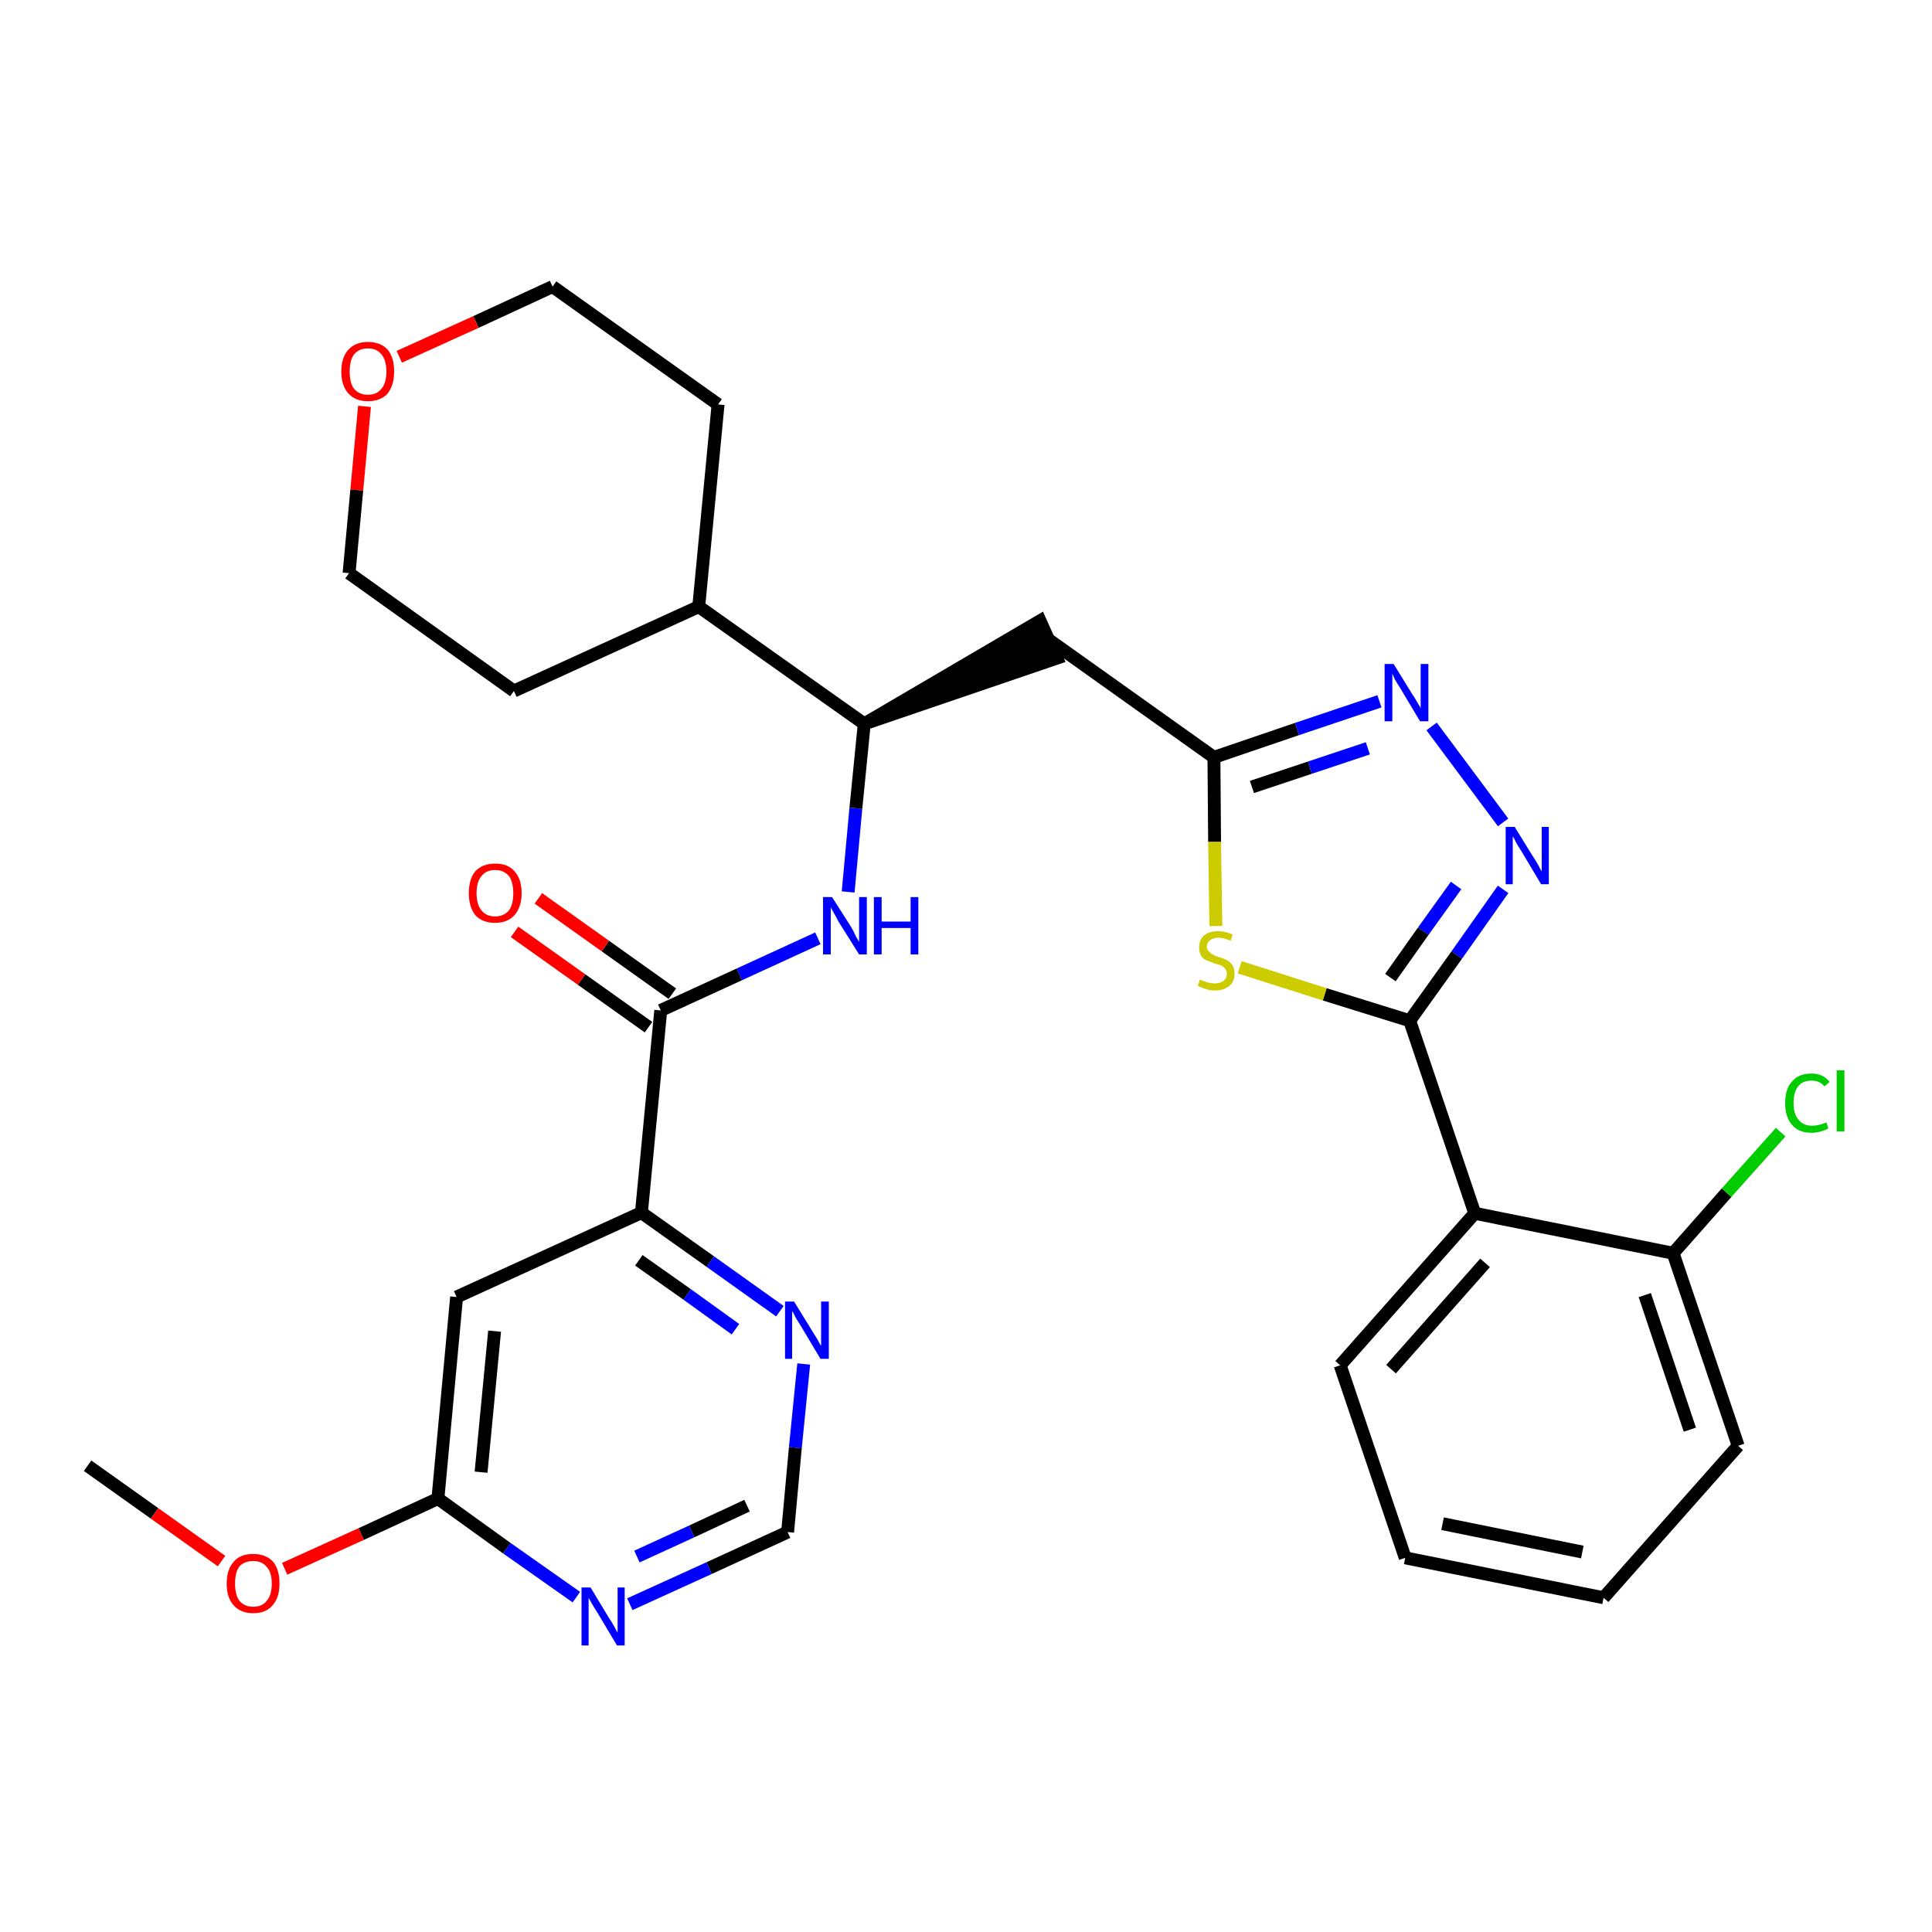 <?xml version='1.0' encoding='iso-8859-1'?>
<svg version='1.1' baseProfile='full'
              xmlns='http://www.w3.org/2000/svg'
                      xmlns:rdkit='http://www.rdkit.org/xml'
                      xmlns:xlink='http://www.w3.org/1999/xlink'
                  xml:space='preserve'
width='300px' height='300px' viewBox='0 0 300 300'>
<!-- END OF HEADER -->
<path class='bond-0 atom-0 atom-1' d='M 13.6,227.6 L 24.0,235.0' style='fill:none;fill-rule:evenodd;stroke:#000000;stroke-width:2.0px;stroke-linecap:butt;stroke-linejoin:miter;stroke-opacity:1' />
<path class='bond-0 atom-0 atom-1' d='M 24.0,235.0 L 34.4,242.4' style='fill:none;fill-rule:evenodd;stroke:#FF0000;stroke-width:2.0px;stroke-linecap:butt;stroke-linejoin:miter;stroke-opacity:1' />
<path class='bond-1 atom-1 atom-2' d='M 44.2,243.6 L 56.1,238.2' style='fill:none;fill-rule:evenodd;stroke:#FF0000;stroke-width:2.0px;stroke-linecap:butt;stroke-linejoin:miter;stroke-opacity:1' />
<path class='bond-1 atom-1 atom-2' d='M 56.1,238.2 L 68.0,232.7' style='fill:none;fill-rule:evenodd;stroke:#000000;stroke-width:2.0px;stroke-linecap:butt;stroke-linejoin:miter;stroke-opacity:1' />
<path class='bond-2 atom-2 atom-3' d='M 68.0,232.7 L 70.9,201.4' style='fill:none;fill-rule:evenodd;stroke:#000000;stroke-width:2.0px;stroke-linecap:butt;stroke-linejoin:miter;stroke-opacity:1' />
<path class='bond-2 atom-2 atom-3' d='M 74.7,228.6 L 76.8,206.7' style='fill:none;fill-rule:evenodd;stroke:#000000;stroke-width:2.0px;stroke-linecap:butt;stroke-linejoin:miter;stroke-opacity:1' />
<path class='bond-30 atom-30 atom-2' d='M 89.5,248.0 L 78.7,240.4' style='fill:none;fill-rule:evenodd;stroke:#0000FF;stroke-width:2.0px;stroke-linecap:butt;stroke-linejoin:miter;stroke-opacity:1' />
<path class='bond-30 atom-30 atom-2' d='M 78.7,240.4 L 68.0,232.7' style='fill:none;fill-rule:evenodd;stroke:#000000;stroke-width:2.0px;stroke-linecap:butt;stroke-linejoin:miter;stroke-opacity:1' />
<path class='bond-3 atom-3 atom-4' d='M 70.9,201.4 L 99.6,188.3' style='fill:none;fill-rule:evenodd;stroke:#000000;stroke-width:2.0px;stroke-linecap:butt;stroke-linejoin:miter;stroke-opacity:1' />
<path class='bond-4 atom-4 atom-5' d='M 99.6,188.3 L 102.6,156.9' style='fill:none;fill-rule:evenodd;stroke:#000000;stroke-width:2.0px;stroke-linecap:butt;stroke-linejoin:miter;stroke-opacity:1' />
<path class='bond-27 atom-4 atom-28' d='M 99.6,188.3 L 110.3,195.9' style='fill:none;fill-rule:evenodd;stroke:#000000;stroke-width:2.0px;stroke-linecap:butt;stroke-linejoin:miter;stroke-opacity:1' />
<path class='bond-27 atom-4 atom-28' d='M 110.3,195.9 L 121.1,203.6' style='fill:none;fill-rule:evenodd;stroke:#0000FF;stroke-width:2.0px;stroke-linecap:butt;stroke-linejoin:miter;stroke-opacity:1' />
<path class='bond-27 atom-4 atom-28' d='M 99.2,195.7 L 106.7,201.0' style='fill:none;fill-rule:evenodd;stroke:#000000;stroke-width:2.0px;stroke-linecap:butt;stroke-linejoin:miter;stroke-opacity:1' />
<path class='bond-27 atom-4 atom-28' d='M 106.7,201.0 L 114.2,206.4' style='fill:none;fill-rule:evenodd;stroke:#0000FF;stroke-width:2.0px;stroke-linecap:butt;stroke-linejoin:miter;stroke-opacity:1' />
<path class='bond-5 atom-5 atom-6' d='M 104.4,154.3 L 94.0,146.9' style='fill:none;fill-rule:evenodd;stroke:#000000;stroke-width:2.0px;stroke-linecap:butt;stroke-linejoin:miter;stroke-opacity:1' />
<path class='bond-5 atom-5 atom-6' d='M 94.0,146.9 L 83.6,139.5' style='fill:none;fill-rule:evenodd;stroke:#FF0000;stroke-width:2.0px;stroke-linecap:butt;stroke-linejoin:miter;stroke-opacity:1' />
<path class='bond-5 atom-5 atom-6' d='M 100.7,159.5 L 90.3,152.1' style='fill:none;fill-rule:evenodd;stroke:#000000;stroke-width:2.0px;stroke-linecap:butt;stroke-linejoin:miter;stroke-opacity:1' />
<path class='bond-5 atom-5 atom-6' d='M 90.3,152.1 L 79.9,144.7' style='fill:none;fill-rule:evenodd;stroke:#FF0000;stroke-width:2.0px;stroke-linecap:butt;stroke-linejoin:miter;stroke-opacity:1' />
<path class='bond-6 atom-5 atom-7' d='M 102.6,156.9 L 114.8,151.3' style='fill:none;fill-rule:evenodd;stroke:#000000;stroke-width:2.0px;stroke-linecap:butt;stroke-linejoin:miter;stroke-opacity:1' />
<path class='bond-6 atom-5 atom-7' d='M 114.8,151.3 L 127.0,145.7' style='fill:none;fill-rule:evenodd;stroke:#0000FF;stroke-width:2.0px;stroke-linecap:butt;stroke-linejoin:miter;stroke-opacity:1' />
<path class='bond-7 atom-7 atom-8' d='M 131.7,138.5 L 132.9,125.5' style='fill:none;fill-rule:evenodd;stroke:#0000FF;stroke-width:2.0px;stroke-linecap:butt;stroke-linejoin:miter;stroke-opacity:1' />
<path class='bond-7 atom-7 atom-8' d='M 132.9,125.5 L 134.2,112.4' style='fill:none;fill-rule:evenodd;stroke:#000000;stroke-width:2.0px;stroke-linecap:butt;stroke-linejoin:miter;stroke-opacity:1' />
<path class='bond-8 atom-8 atom-9' d='M 134.2,112.4 L 164.1,102.2 L 161.5,96.4 Z' style='fill:#000000;fill-rule:evenodd;fill-opacity:1;stroke:#000000;stroke-width:2.0px;stroke-linecap:butt;stroke-linejoin:miter;stroke-opacity:1;' />
<path class='bond-21 atom-8 atom-22' d='M 134.2,112.4 L 108.5,94.2' style='fill:none;fill-rule:evenodd;stroke:#000000;stroke-width:2.0px;stroke-linecap:butt;stroke-linejoin:miter;stroke-opacity:1' />
<path class='bond-9 atom-9 atom-10' d='M 162.8,99.3 L 188.5,117.6' style='fill:none;fill-rule:evenodd;stroke:#000000;stroke-width:2.0px;stroke-linecap:butt;stroke-linejoin:miter;stroke-opacity:1' />
<path class='bond-10 atom-10 atom-11' d='M 188.5,117.6 L 201.4,113.2' style='fill:none;fill-rule:evenodd;stroke:#000000;stroke-width:2.0px;stroke-linecap:butt;stroke-linejoin:miter;stroke-opacity:1' />
<path class='bond-10 atom-10 atom-11' d='M 201.4,113.2 L 214.2,108.9' style='fill:none;fill-rule:evenodd;stroke:#0000FF;stroke-width:2.0px;stroke-linecap:butt;stroke-linejoin:miter;stroke-opacity:1' />
<path class='bond-10 atom-10 atom-11' d='M 194.4,122.2 L 203.4,119.2' style='fill:none;fill-rule:evenodd;stroke:#000000;stroke-width:2.0px;stroke-linecap:butt;stroke-linejoin:miter;stroke-opacity:1' />
<path class='bond-10 atom-10 atom-11' d='M 203.4,119.2 L 212.4,116.2' style='fill:none;fill-rule:evenodd;stroke:#0000FF;stroke-width:2.0px;stroke-linecap:butt;stroke-linejoin:miter;stroke-opacity:1' />
<path class='bond-31 atom-21 atom-10' d='M 188.8,143.8 L 188.6,130.7' style='fill:none;fill-rule:evenodd;stroke:#CCCC00;stroke-width:2.0px;stroke-linecap:butt;stroke-linejoin:miter;stroke-opacity:1' />
<path class='bond-31 atom-21 atom-10' d='M 188.6,130.7 L 188.5,117.6' style='fill:none;fill-rule:evenodd;stroke:#000000;stroke-width:2.0px;stroke-linecap:butt;stroke-linejoin:miter;stroke-opacity:1' />
<path class='bond-11 atom-11 atom-12' d='M 222.3,112.8 L 233.4,127.7' style='fill:none;fill-rule:evenodd;stroke:#0000FF;stroke-width:2.0px;stroke-linecap:butt;stroke-linejoin:miter;stroke-opacity:1' />
<path class='bond-12 atom-12 atom-13' d='M 233.4,138.1 L 226.2,148.3' style='fill:none;fill-rule:evenodd;stroke:#0000FF;stroke-width:2.0px;stroke-linecap:butt;stroke-linejoin:miter;stroke-opacity:1' />
<path class='bond-12 atom-12 atom-13' d='M 226.2,148.3 L 218.9,158.5' style='fill:none;fill-rule:evenodd;stroke:#000000;stroke-width:2.0px;stroke-linecap:butt;stroke-linejoin:miter;stroke-opacity:1' />
<path class='bond-12 atom-12 atom-13' d='M 226.1,137.5 L 221.0,144.6' style='fill:none;fill-rule:evenodd;stroke:#0000FF;stroke-width:2.0px;stroke-linecap:butt;stroke-linejoin:miter;stroke-opacity:1' />
<path class='bond-12 atom-12 atom-13' d='M 221.0,144.6 L 215.9,151.8' style='fill:none;fill-rule:evenodd;stroke:#000000;stroke-width:2.0px;stroke-linecap:butt;stroke-linejoin:miter;stroke-opacity:1' />
<path class='bond-13 atom-13 atom-14' d='M 218.9,158.5 L 229.0,188.4' style='fill:none;fill-rule:evenodd;stroke:#000000;stroke-width:2.0px;stroke-linecap:butt;stroke-linejoin:miter;stroke-opacity:1' />
<path class='bond-20 atom-13 atom-21' d='M 218.9,158.5 L 205.7,154.4' style='fill:none;fill-rule:evenodd;stroke:#000000;stroke-width:2.0px;stroke-linecap:butt;stroke-linejoin:miter;stroke-opacity:1' />
<path class='bond-20 atom-13 atom-21' d='M 205.7,154.4 L 192.5,150.2' style='fill:none;fill-rule:evenodd;stroke:#CCCC00;stroke-width:2.0px;stroke-linecap:butt;stroke-linejoin:miter;stroke-opacity:1' />
<path class='bond-14 atom-14 atom-15' d='M 229.0,188.4 L 208.1,212.0' style='fill:none;fill-rule:evenodd;stroke:#000000;stroke-width:2.0px;stroke-linecap:butt;stroke-linejoin:miter;stroke-opacity:1' />
<path class='bond-14 atom-14 atom-15' d='M 230.6,196.1 L 216.0,212.6' style='fill:none;fill-rule:evenodd;stroke:#000000;stroke-width:2.0px;stroke-linecap:butt;stroke-linejoin:miter;stroke-opacity:1' />
<path class='bond-33 atom-19 atom-14' d='M 259.8,194.6 L 229.0,188.4' style='fill:none;fill-rule:evenodd;stroke:#000000;stroke-width:2.0px;stroke-linecap:butt;stroke-linejoin:miter;stroke-opacity:1' />
<path class='bond-15 atom-15 atom-16' d='M 208.1,212.0 L 218.2,241.9' style='fill:none;fill-rule:evenodd;stroke:#000000;stroke-width:2.0px;stroke-linecap:butt;stroke-linejoin:miter;stroke-opacity:1' />
<path class='bond-16 atom-16 atom-17' d='M 218.2,241.9 L 249.0,248.1' style='fill:none;fill-rule:evenodd;stroke:#000000;stroke-width:2.0px;stroke-linecap:butt;stroke-linejoin:miter;stroke-opacity:1' />
<path class='bond-16 atom-16 atom-17' d='M 224.0,236.6 L 245.7,241.0' style='fill:none;fill-rule:evenodd;stroke:#000000;stroke-width:2.0px;stroke-linecap:butt;stroke-linejoin:miter;stroke-opacity:1' />
<path class='bond-17 atom-17 atom-18' d='M 249.0,248.1 L 269.9,224.5' style='fill:none;fill-rule:evenodd;stroke:#000000;stroke-width:2.0px;stroke-linecap:butt;stroke-linejoin:miter;stroke-opacity:1' />
<path class='bond-18 atom-18 atom-19' d='M 269.9,224.5 L 259.8,194.6' style='fill:none;fill-rule:evenodd;stroke:#000000;stroke-width:2.0px;stroke-linecap:butt;stroke-linejoin:miter;stroke-opacity:1' />
<path class='bond-18 atom-18 atom-19' d='M 262.4,222.0 L 255.4,201.1' style='fill:none;fill-rule:evenodd;stroke:#000000;stroke-width:2.0px;stroke-linecap:butt;stroke-linejoin:miter;stroke-opacity:1' />
<path class='bond-19 atom-19 atom-20' d='M 259.8,194.6 L 268.1,185.2' style='fill:none;fill-rule:evenodd;stroke:#000000;stroke-width:2.0px;stroke-linecap:butt;stroke-linejoin:miter;stroke-opacity:1' />
<path class='bond-19 atom-19 atom-20' d='M 268.1,185.2 L 276.5,175.8' style='fill:none;fill-rule:evenodd;stroke:#00CC00;stroke-width:2.0px;stroke-linecap:butt;stroke-linejoin:miter;stroke-opacity:1' />
<path class='bond-22 atom-22 atom-23' d='M 108.5,94.2 L 111.5,62.8' style='fill:none;fill-rule:evenodd;stroke:#000000;stroke-width:2.0px;stroke-linecap:butt;stroke-linejoin:miter;stroke-opacity:1' />
<path class='bond-32 atom-27 atom-22' d='M 79.8,107.3 L 108.5,94.2' style='fill:none;fill-rule:evenodd;stroke:#000000;stroke-width:2.0px;stroke-linecap:butt;stroke-linejoin:miter;stroke-opacity:1' />
<path class='bond-23 atom-23 atom-24' d='M 111.5,62.8 L 85.8,44.5' style='fill:none;fill-rule:evenodd;stroke:#000000;stroke-width:2.0px;stroke-linecap:butt;stroke-linejoin:miter;stroke-opacity:1' />
<path class='bond-24 atom-24 atom-25' d='M 85.8,44.5 L 73.9,50.0' style='fill:none;fill-rule:evenodd;stroke:#000000;stroke-width:2.0px;stroke-linecap:butt;stroke-linejoin:miter;stroke-opacity:1' />
<path class='bond-24 atom-24 atom-25' d='M 73.9,50.0 L 62.0,55.4' style='fill:none;fill-rule:evenodd;stroke:#FF0000;stroke-width:2.0px;stroke-linecap:butt;stroke-linejoin:miter;stroke-opacity:1' />
<path class='bond-25 atom-25 atom-26' d='M 56.6,63.1 L 55.4,76.1' style='fill:none;fill-rule:evenodd;stroke:#FF0000;stroke-width:2.0px;stroke-linecap:butt;stroke-linejoin:miter;stroke-opacity:1' />
<path class='bond-25 atom-25 atom-26' d='M 55.4,76.1 L 54.2,89.0' style='fill:none;fill-rule:evenodd;stroke:#000000;stroke-width:2.0px;stroke-linecap:butt;stroke-linejoin:miter;stroke-opacity:1' />
<path class='bond-26 atom-26 atom-27' d='M 54.2,89.0 L 79.8,107.3' style='fill:none;fill-rule:evenodd;stroke:#000000;stroke-width:2.0px;stroke-linecap:butt;stroke-linejoin:miter;stroke-opacity:1' />
<path class='bond-28 atom-28 atom-29' d='M 124.8,211.8 L 123.5,224.8' style='fill:none;fill-rule:evenodd;stroke:#0000FF;stroke-width:2.0px;stroke-linecap:butt;stroke-linejoin:miter;stroke-opacity:1' />
<path class='bond-28 atom-28 atom-29' d='M 123.5,224.8 L 122.3,237.9' style='fill:none;fill-rule:evenodd;stroke:#000000;stroke-width:2.0px;stroke-linecap:butt;stroke-linejoin:miter;stroke-opacity:1' />
<path class='bond-29 atom-29 atom-30' d='M 122.3,237.9 L 110.1,243.5' style='fill:none;fill-rule:evenodd;stroke:#000000;stroke-width:2.0px;stroke-linecap:butt;stroke-linejoin:miter;stroke-opacity:1' />
<path class='bond-29 atom-29 atom-30' d='M 110.1,243.5 L 97.8,249.1' style='fill:none;fill-rule:evenodd;stroke:#0000FF;stroke-width:2.0px;stroke-linecap:butt;stroke-linejoin:miter;stroke-opacity:1' />
<path class='bond-29 atom-29 atom-30' d='M 116.0,233.8 L 107.4,237.8' style='fill:none;fill-rule:evenodd;stroke:#000000;stroke-width:2.0px;stroke-linecap:butt;stroke-linejoin:miter;stroke-opacity:1' />
<path class='bond-29 atom-29 atom-30' d='M 107.4,237.8 L 98.9,241.7' style='fill:none;fill-rule:evenodd;stroke:#0000FF;stroke-width:2.0px;stroke-linecap:butt;stroke-linejoin:miter;stroke-opacity:1' />
<path  class='atom-1' d='M 35.2 245.9
Q 35.2 243.7, 36.3 242.5
Q 37.3 241.3, 39.3 241.3
Q 41.3 241.3, 42.4 242.5
Q 43.4 243.7, 43.4 245.9
Q 43.4 248.1, 42.3 249.3
Q 41.3 250.5, 39.3 250.5
Q 37.4 250.5, 36.3 249.3
Q 35.2 248.1, 35.2 245.9
M 39.3 249.5
Q 40.7 249.5, 41.4 248.6
Q 42.2 247.7, 42.2 245.9
Q 42.2 244.1, 41.4 243.3
Q 40.7 242.4, 39.3 242.4
Q 38.0 242.4, 37.2 243.2
Q 36.5 244.1, 36.5 245.9
Q 36.5 247.7, 37.2 248.6
Q 38.0 249.5, 39.3 249.5
' fill='#FF0000'/>
<path  class='atom-6' d='M 72.8 138.7
Q 72.8 136.5, 73.8 135.3
Q 74.9 134.1, 76.9 134.1
Q 78.9 134.1, 79.9 135.3
Q 81.0 136.5, 81.0 138.7
Q 81.0 140.8, 79.9 142.1
Q 78.8 143.3, 76.9 143.3
Q 74.9 143.3, 73.8 142.1
Q 72.8 140.8, 72.8 138.7
M 76.9 142.3
Q 78.2 142.3, 79.0 141.4
Q 79.7 140.5, 79.7 138.7
Q 79.7 136.9, 79.0 136.0
Q 78.2 135.1, 76.9 135.1
Q 75.5 135.1, 74.8 136.0
Q 74.0 136.9, 74.0 138.7
Q 74.0 140.5, 74.8 141.4
Q 75.5 142.3, 76.9 142.3
' fill='#FF0000'/>
<path  class='atom-7' d='M 129.2 139.3
L 132.2 144.0
Q 132.5 144.5, 132.9 145.4
Q 133.4 146.2, 133.4 146.3
L 133.4 139.3
L 134.6 139.3
L 134.6 148.2
L 133.4 148.2
L 130.2 143.1
Q 129.9 142.5, 129.5 141.8
Q 129.1 141.1, 129.0 140.9
L 129.0 148.2
L 127.8 148.2
L 127.8 139.3
L 129.2 139.3
' fill='#0000FF'/>
<path  class='atom-7' d='M 135.7 139.3
L 136.9 139.3
L 136.9 143.1
L 141.4 143.1
L 141.4 139.3
L 142.6 139.3
L 142.6 148.2
L 141.4 148.2
L 141.4 144.1
L 136.9 144.1
L 136.9 148.2
L 135.7 148.2
L 135.7 139.3
' fill='#0000FF'/>
<path  class='atom-11' d='M 216.4 103.1
L 219.3 107.8
Q 219.6 108.2, 220.1 109.1
Q 220.6 109.9, 220.6 110.0
L 220.6 103.1
L 221.8 103.1
L 221.8 112.0
L 220.5 112.0
L 217.4 106.8
Q 217.0 106.2, 216.6 105.5
Q 216.3 104.8, 216.2 104.6
L 216.2 112.0
L 215.0 112.0
L 215.0 103.1
L 216.4 103.1
' fill='#0000FF'/>
<path  class='atom-12' d='M 235.2 128.4
L 238.1 133.1
Q 238.4 133.5, 238.9 134.4
Q 239.3 135.2, 239.4 135.3
L 239.4 128.4
L 240.5 128.4
L 240.5 137.3
L 239.3 137.3
L 236.2 132.1
Q 235.8 131.5, 235.4 130.8
Q 235.1 130.1, 234.9 129.9
L 234.9 137.3
L 233.8 137.3
L 233.8 128.4
L 235.2 128.4
' fill='#0000FF'/>
<path  class='atom-20' d='M 277.2 171.3
Q 277.2 169.0, 278.3 167.9
Q 279.3 166.7, 281.3 166.7
Q 283.1 166.7, 284.1 168.0
L 283.3 168.7
Q 282.6 167.8, 281.3 167.8
Q 279.9 167.8, 279.2 168.7
Q 278.5 169.6, 278.5 171.3
Q 278.5 173.0, 279.3 173.9
Q 280.0 174.8, 281.4 174.8
Q 282.4 174.8, 283.6 174.3
L 283.9 175.2
Q 283.5 175.5, 282.7 175.7
Q 282.0 175.9, 281.3 175.9
Q 279.3 175.9, 278.3 174.7
Q 277.2 173.5, 277.2 171.3
' fill='#00CC00'/>
<path  class='atom-20' d='M 285.2 166.2
L 286.4 166.2
L 286.4 175.7
L 285.2 175.7
L 285.2 166.2
' fill='#00CC00'/>
<path  class='atom-21' d='M 186.3 152.1
Q 186.4 152.2, 186.8 152.3
Q 187.3 152.5, 187.7 152.6
Q 188.2 152.7, 188.6 152.7
Q 189.5 152.7, 190.0 152.3
Q 190.5 151.9, 190.5 151.2
Q 190.5 150.7, 190.2 150.4
Q 190.0 150.1, 189.6 149.9
Q 189.2 149.8, 188.6 149.6
Q 187.8 149.3, 187.3 149.1
Q 186.8 148.9, 186.5 148.4
Q 186.2 147.9, 186.2 147.1
Q 186.2 146.0, 186.9 145.3
Q 187.7 144.6, 189.2 144.6
Q 190.2 144.6, 191.4 145.1
L 191.1 146.1
Q 190.0 145.6, 189.2 145.6
Q 188.4 145.6, 187.9 146.0
Q 187.4 146.4, 187.4 147.0
Q 187.4 147.5, 187.7 147.7
Q 187.9 148.0, 188.3 148.2
Q 188.6 148.4, 189.2 148.6
Q 190.0 148.8, 190.5 149.1
Q 191.0 149.3, 191.3 149.8
Q 191.7 150.3, 191.7 151.2
Q 191.7 152.4, 190.9 153.1
Q 190.0 153.8, 188.7 153.8
Q 187.9 153.8, 187.3 153.6
Q 186.7 153.4, 186.0 153.1
L 186.3 152.1
' fill='#CCCC00'/>
<path  class='atom-25' d='M 53.0 57.7
Q 53.0 55.5, 54.1 54.3
Q 55.2 53.1, 57.1 53.1
Q 59.1 53.1, 60.2 54.3
Q 61.2 55.5, 61.2 57.7
Q 61.2 59.8, 60.2 61.1
Q 59.1 62.3, 57.1 62.3
Q 55.2 62.3, 54.1 61.1
Q 53.0 59.9, 53.0 57.7
M 57.1 61.3
Q 58.5 61.3, 59.2 60.4
Q 60.0 59.5, 60.0 57.7
Q 60.0 55.9, 59.2 55.0
Q 58.5 54.1, 57.1 54.1
Q 55.8 54.1, 55.0 55.0
Q 54.3 55.9, 54.3 57.7
Q 54.3 59.5, 55.0 60.4
Q 55.8 61.3, 57.1 61.3
' fill='#FF0000'/>
<path  class='atom-28' d='M 123.3 202.1
L 126.2 206.8
Q 126.5 207.3, 127.0 208.1
Q 127.4 208.9, 127.5 209.0
L 127.5 202.1
L 128.7 202.1
L 128.7 211.0
L 127.4 211.0
L 124.3 205.8
Q 123.9 205.2, 123.5 204.5
Q 123.2 203.8, 123.0 203.6
L 123.0 211.0
L 121.9 211.0
L 121.9 202.1
L 123.3 202.1
' fill='#0000FF'/>
<path  class='atom-30' d='M 91.7 246.5
L 94.6 251.3
Q 94.9 251.7, 95.4 252.6
Q 95.8 253.4, 95.9 253.5
L 95.9 246.5
L 97.0 246.5
L 97.0 255.5
L 95.8 255.5
L 92.7 250.3
Q 92.3 249.7, 91.9 249.0
Q 91.5 248.3, 91.4 248.1
L 91.4 255.5
L 90.3 255.5
L 90.3 246.5
L 91.7 246.5
' fill='#0000FF'/>
</svg>
